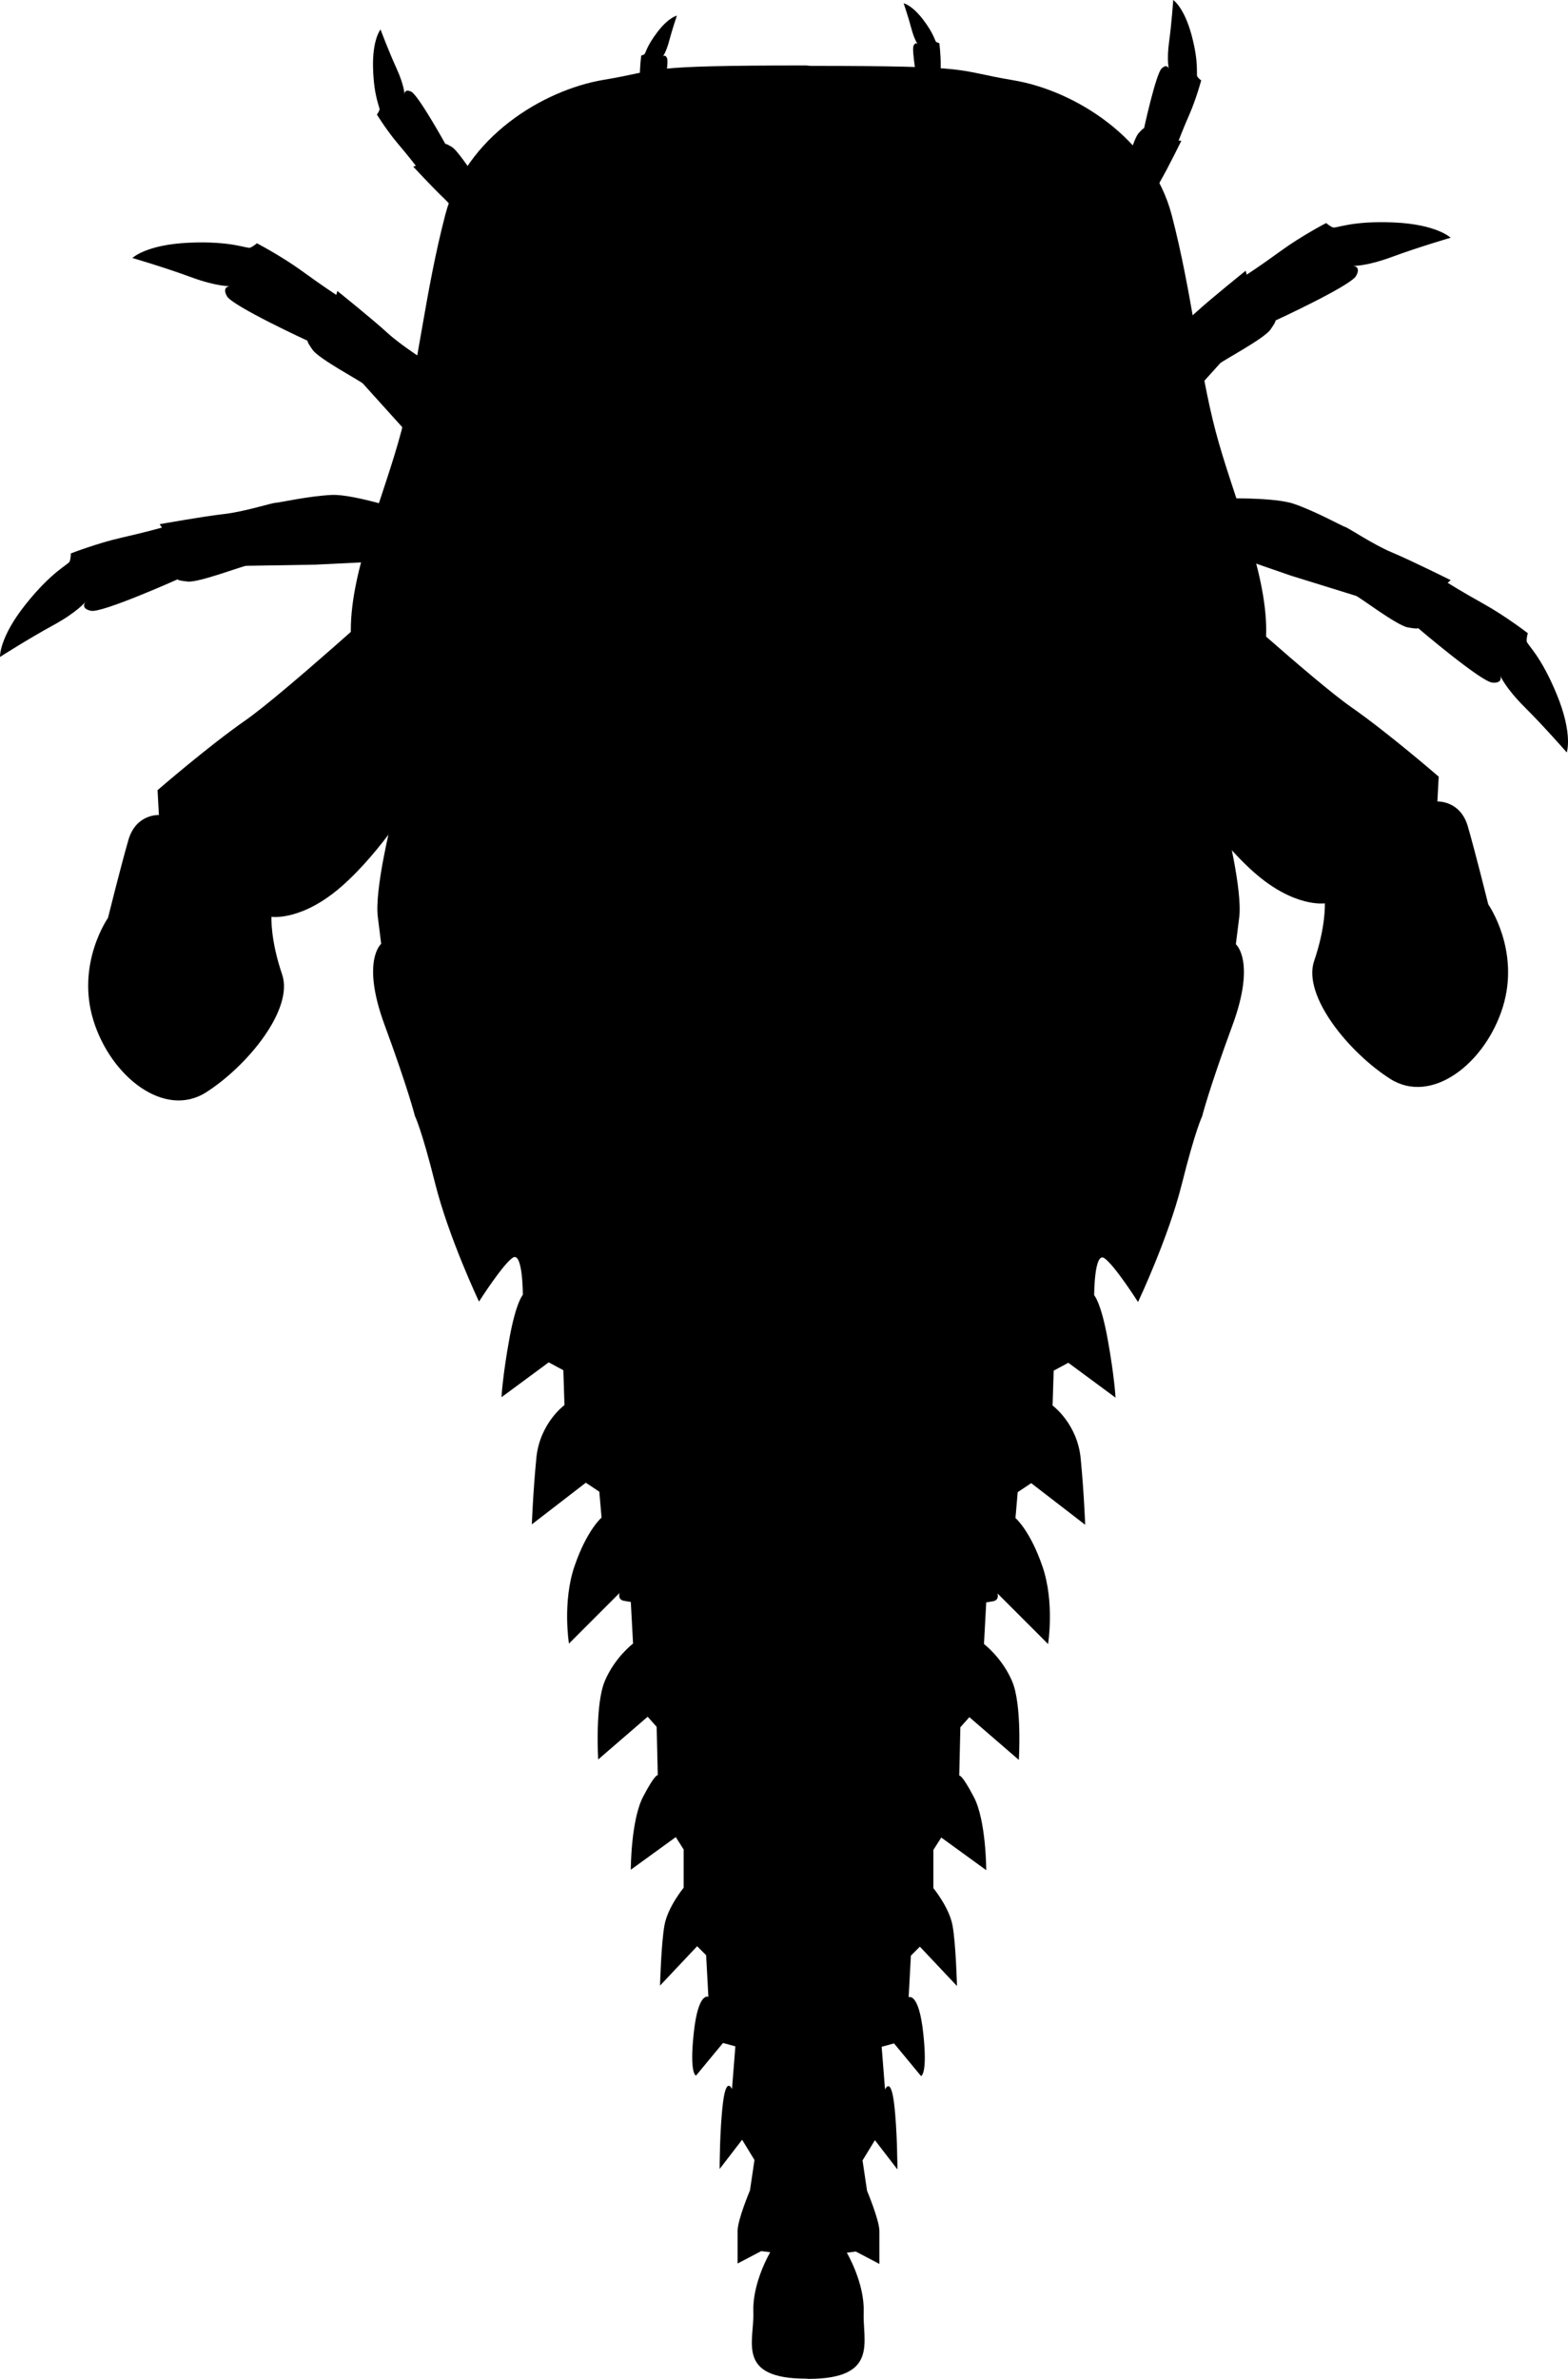 <svg xmlns="http://www.w3.org/2000/svg" xmlns:dc="http://dublincore.org/documents/dcmi-terms/" height="352.416" viewBox="0 0 232.415 352.416" width="232.415" overflow="visible"><switch><g><path d="M119.813 352.416c10.484 0 8.036-5.531 8.204-9.863.166-4.334-2.5-8.834-2.5-8.834l1.332-.166 3.5 1.832v-4.832c0-1.666-1.832-6-1.832-6l-.668-4.5 1.834-3 3.334 4.332s0-5.832-.5-9.832c-.5-4-1.334-2-1.334-2l-.5-6.334 1.834-.5 4 4.834s1-.168.332-6.334c-.666-6.168-2.166-5.334-2.166-5.334l.334-6.166 1.332-1.334 5.5 5.834s-.166-6.334-.666-9c-.5-2.668-2.834-5.5-2.834-5.5v-5.666l1.168-1.834 6.666 4.834s0-7.334-1.834-10.834c-1.833-3.5-2.166-3.166-2.166-3.166l.166-7.168 1.334-1.5 7.334 6.334s.5-8.166-1-11.666-4.168-5.5-4.168-5.5l.334-6.168 1-.166c1-.168.666-1.166.666-1.166l7.5 7.5s1-6.168-.832-11.5c-1.834-5.334-4-7.168-4-7.168l.332-3.832 2-1.334 8 6.166s-.166-4.666-.666-9.832-4.166-7.834-4.166-7.834l.166-5.166 2.166-1.168 7 5.168s-.166-3.168-1.166-8.668c-1-5.5-2-6.5-2-6.5s0-6.5 1.5-5.5 5 6.5 5 6.5 4.5-9.5 6.5-17.5 3-10 3-10 1-4 4.5-13.5.5-12 .5-12l.5-4c.5-4-2-14-2-14s6-19.5 6-28.5-5-20-7.5-29.5-3.5-20.5-6.5-32-14.5-18.5-23.5-20-5-2.125-30-2.125l-.683-.063c-25 0-21 .625-30 2.125s-20.5 8.5-23.5 20-4 22.5-6.5 32-7.5 20.5-7.5 29.5 6 28.5 6 28.5-2.5 10-2 14l.5 4s-3 2.5.5 12 4.5 13.5 4.5 13.5 1 2 3 10 6.5 17.5 6.5 17.5 3.5-5.5 5-6.5 1.5 5.5 1.5 5.5-1 1-2 6.5-1.167 8.667-1.167 8.667l7-5.167 2.167 1.167.167 5.166S80 210.823 79.5 215.989c-.5 5.166-.667 9.833-.667 9.833l8-6.167 2 1.334.333 3.833s-2.167 1.834-4 7.167c-1.833 5.333-.833 11.5-.833 11.5l7.5-7.5s-.333.999.667 1.166l1 .167.333 6.167s-2.667 2-4.167 5.5-1 11.666-1 11.666l7.333-6.333 1.333 1.5.167 7.167s-.333-.334-2.167 3.166c-1.834 3.5-1.833 10.834-1.833 10.834l6.667-4.834 1.167 1.834v5.666s-2.333 2.833-2.833 5.5-.667 9-.667 9l5.5-5.833 1.333 1.333.333 6.167s-1.5-.834-2.167 5.333c-.667 6.167.333 6.334.333 6.334l4-4.834 1.833.5-.5 6.334s-.833-2-1.333 2-.5 9.833-.5 9.833l3.333-4.333 1.833 3-.667 4.5s-1.833 4.334-1.833 6v4.833l3.5-1.833 1.333.166s-2.667 4.501-2.5 8.834c.167 4.333-2.651 9.894 7.833 9.894l.316.033z"/><path d="M58.203 88.064s-16.364 14.848-21.868 18.682c-5.505 3.834-12.982 10.313-12.982 10.313l.199 3.676s-3.394-.179-4.515 3.69c-1.121 3.869-3.032 11.558-3.032 11.558s-4.742 6.753-2.173 15.138 10.554 14.631 16.718 10.701c6.165-3.93 13.023-12.34 11.265-17.473-1.758-5.134-1.58-8.528-1.58-8.528s4.48.695 10.453-4.555c5.972-5.25 10.852-13.372 10.852-13.372l-2.581-29.267-.756-.563zM178.403 86.064s16.363 14.848 21.867 18.682c5.506 3.834 12.982 10.313 12.982 10.313l-.199 3.676s3.395-.179 4.516 3.69c1.121 3.869 3.031 11.558 3.031 11.558s4.742 6.753 2.174 15.138c-2.568 8.384-10.555 14.632-16.719 10.701-6.164-3.93-13.023-12.34-11.264-17.473 1.758-5.134 1.58-8.528 1.58-8.528s-4.48.695-10.453-4.555c-5.973-5.25-10.852-13.372-10.852-13.372l2.58-29.267.757-.563zM61.501 76.155s-8.833-3-12.333-2.833c-3.5.167-7.833 1.167-8.333 1.167s-4.667 1.333-7.667 1.667c-3 .334-9.5 1.5-9.5 1.5l.333.5s-2.333.667-6 1.5-7.5 2.333-7.5 2.333 0 .667-.167 1.167-2.5 1.333-6.5 6.333S.001 97.322.001 97.322s4.167-2.667 7.833-4.667c3.666-2 4.833-3.5 4.833-3.5s-.833 1 .833 1.333c1.666.333 12.833-4.667 12.833-4.667s-.167.167 1.5.333S36 83.821 36.5 83.821s10.167-.167 10.167-.167l13.667-.667 1.167-6.832zM179.141 73.896s9.32-.401 12.633.741c3.313 1.143 7.19 3.318 7.67 3.458.48.14 4.106 2.589 6.893 3.751 2.786 1.162 8.697 4.105 8.697 4.105l-.46.386s2.053 1.294 5.338 3.123c3.284 1.829 6.544 4.344 6.544 4.344s-.188.64-.168 1.167c.021.527 2.025 1.981 4.462 7.903 2.437 5.921 1.481 8.594 1.481 8.594s-3.251-3.729-6.21-6.677c-2.957-2.949-3.655-4.715-3.655-4.715s.518 1.194-1.175 1.046c-1.693-.148-11.009-8.081-11.009-8.081s.113.207-1.533-.101-7.184-4.531-7.663-4.671c-.48-.141-9.711-3.012-9.711-3.012l-12.933-4.475.799-6.886zM158.623 67.619s3.551-8.626 5.979-11.153c2.429-2.527 6.031-5.132 6.359-5.508.329-.377 4.075-2.639 6.299-4.68 2.226-2.041 7.379-6.169 7.379-6.169l.157.58s2.037-1.319 5.076-3.532c3.039-2.212 6.691-4.114 6.691-4.114s.502.439.988.642 2.648-1.006 9.046-.73c6.396.276 8.421 2.265 8.421 2.265s-4.749 1.384-8.667 2.832c-3.918 1.445-5.814 1.336-5.814 1.336s1.301.032.455 1.506c-.845 1.474-11.957 6.597-11.957 6.597s.235-.016-.735 1.349c-.971 1.365-7.129 4.616-7.458 4.992-.329.377-6.812 7.548-6.812 7.548l-9.493 9.857-5.914-3.618zM160.676 42.131s5.2-3.616 6.519-5.596c1.32-1.98 2.52-4.75 2.721-5.023.202-.273 1.153-3.087 2.18-4.86 1.027-1.775 3.01-5.795 3.01-5.795l-.408-.02s.577-1.543 1.599-3.882c1.021-2.338 1.747-5.039 1.747-5.039s-.363-.269-.57-.561c-.205-.292.279-1.903-.84-6.104-1.12-4.2-2.735-5.25-2.735-5.25s-.222 3.35-.608 6.16c-.383 2.809-.033 4.051-.033 4.051s-.212-.858-1.065-.082c-.854.776-2.622 8.893-2.622 8.893s-.023-.157-.788.685c-.761.844-2.015 5.403-2.217 5.675-.201.274-4.006 5.622-4.006 5.622l-5.144 7.737 3.26 3.389zM136.466 28.1s2.14-3.352 2.426-4.818c.286-1.466.312-3.361.362-3.568.051-.207-.078-2.068.089-3.343.166-1.276.344-4.085.344-4.085l-.241.087s-.039-1.034-.012-2.636c.027-1.603-.204-3.342-.204-3.342s-.276-.067-.467-.188c-.189-.12-.298-1.17-1.962-3.333C135.138.71 133.947.492 133.947.492s.681 1.996 1.136 3.717c.457 1.721.959 2.355.959 2.355s-.329-.445-.636.21c-.308.655.629 5.787.629 5.787s-.053-.086-.291.587c-.237.673.137 3.618.086 3.824-.051.208-.963 4.225-.963 4.225l-1.112 5.727 2.711 1.176zM97.809 29.933s-2.14-3.352-2.426-4.818c-.286-1.466-.312-3.361-.362-3.568-.051-.207.078-2.068-.089-3.343-.166-1.276-.344-4.085-.344-4.085l.241.087s.039-1.034.012-2.636c-.027-1.603.204-3.342.204-3.342s.276-.067.467-.188c.189-.12.298-1.17 1.962-3.333 1.663-2.164 2.854-2.382 2.854-2.382s-.681 1.996-1.136 3.717c-.457 1.721-.959 2.355-.959 2.355s.329-.445.636.21c.308.655-.629 5.787-.629 5.787s.053-.086.291.587c.237.673-.137 3.618-.086 3.824.051.208.963 4.225.963 4.225l1.112 5.727-2.711 1.176zM81.192 40.912s-6.021-1.966-7.854-3.483c-1.834-1.516-3.78-3.824-4.051-4.027-.272-.204-1.993-2.625-3.486-4.027-1.495-1.404-4.55-4.684-4.55-4.684l.385-.136s-.997-1.312-2.648-3.258c-1.651-1.945-3.123-4.322-3.123-4.322s.271-.362.384-.702c.112-.339-.815-1.742-.952-6.087-.136-4.345 1.108-5.815 1.108-5.815s1.176 3.145 2.355 5.724c1.175 2.58 1.198 3.871 1.198 3.871s-.044-.883.997-.385 5.07 7.762 5.07 7.762-.023-.158.952.429c.972.589 3.484 4.594 3.756 4.797.272.205 5.455 4.231 5.455 4.231l7.152 5.93-2.148 4.182zM76.021 70.619s-3.551-8.626-5.979-11.153c-2.429-2.527-6.031-5.132-6.359-5.508-.329-.377-4.075-2.639-6.299-4.68-2.226-2.041-7.379-6.169-7.379-6.169l-.157.58s-2.037-1.319-5.076-3.532c-3.039-2.212-6.691-4.114-6.691-4.114s-.502.439-.988.642-2.648-1.006-9.046-.73c-6.396.276-8.421 2.265-8.421 2.265s4.749 1.384 8.667 2.832c3.918 1.445 5.814 1.336 5.814 1.336s-1.301.032-.455 1.506c.845 1.474 11.957 6.597 11.957 6.597s-.235-.016.735 1.349c.971 1.365 7.129 4.616 7.458 4.992.329.377 6.812 7.548 6.812 7.548l9.493 9.857 5.914-3.618z"/></g></switch></svg>